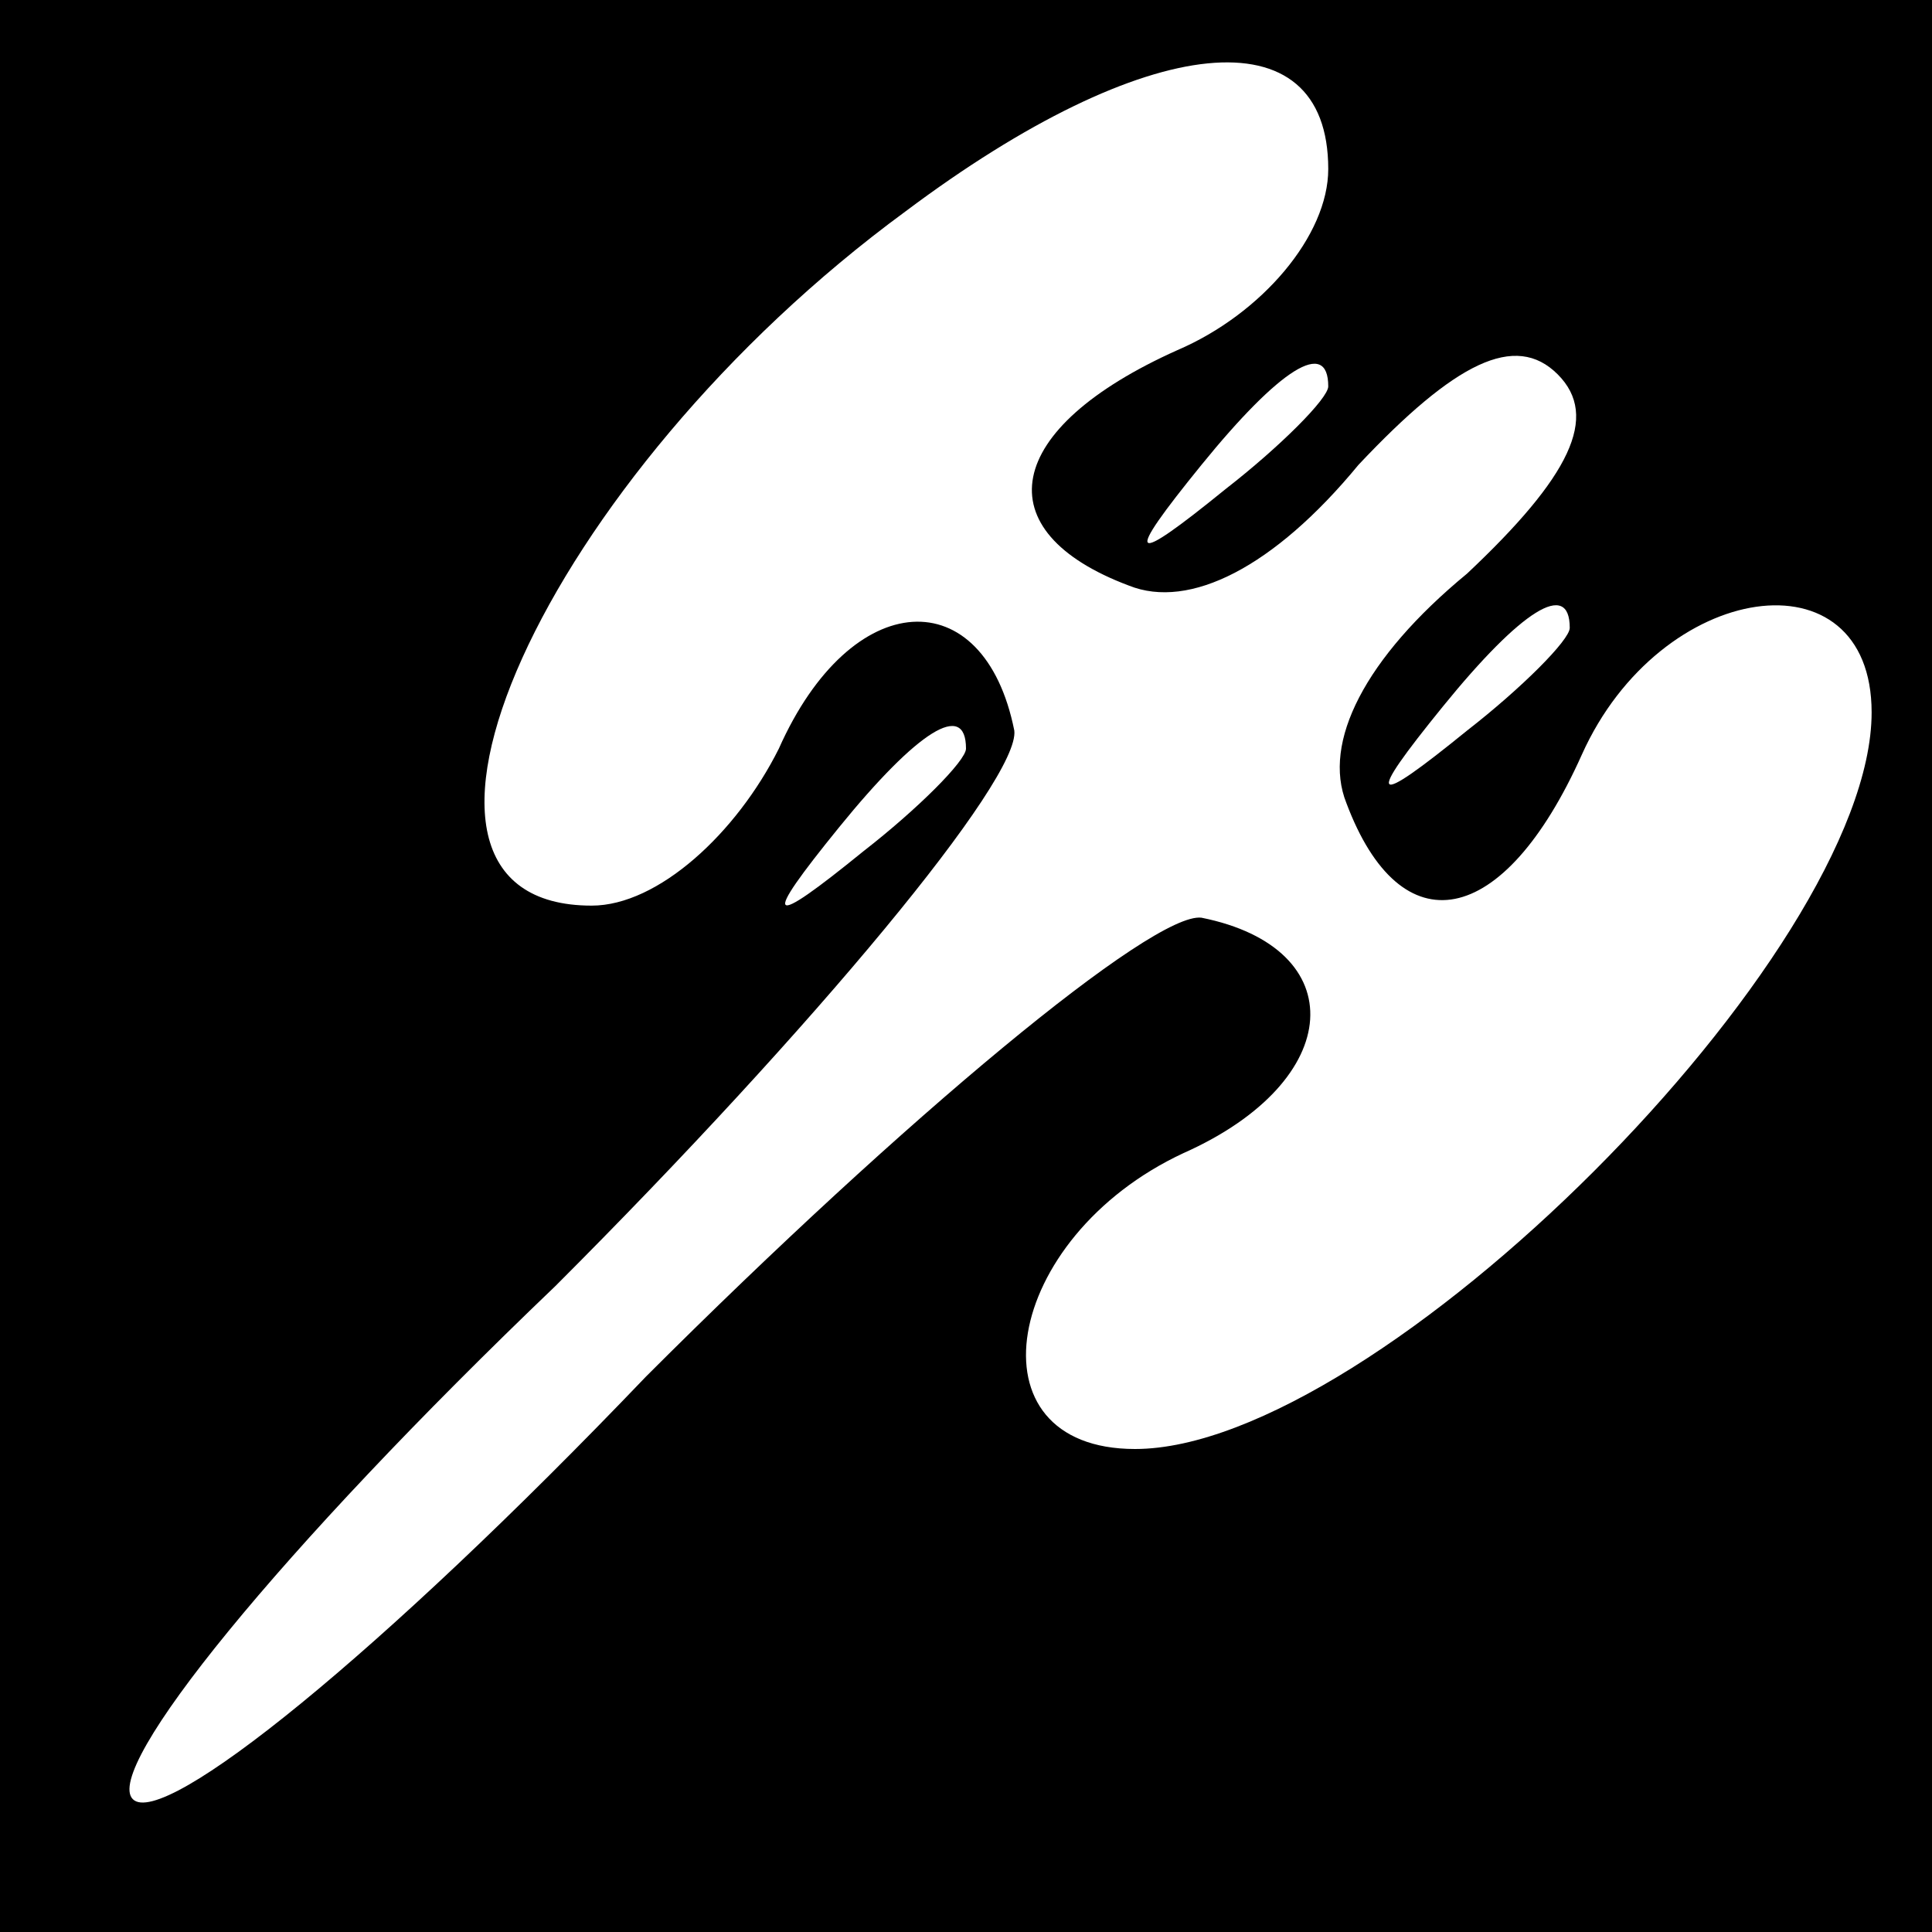 <?xml version="1.0" standalone="no"?>
<!DOCTYPE svg PUBLIC "-//W3C//DTD SVG 20010904//EN"
 "http://www.w3.org/TR/2001/REC-SVG-20010904/DTD/svg10.dtd">
<svg version="1.0" xmlns="http://www.w3.org/2000/svg"
 width="32pt" height="32pt" viewBox="0 0 32 32"
 preserveAspectRatio="xMidYMid meet">
<rect x="0" y="0" width="32" height="32" fill="#808080" stroke="none"/>
<g transform="translate(0,32) scale(0.1,-0.1)"
fill="#000000" stroke="none">
<path fill="#000000" stroke="none" d="M0 160 l0 -160 160 0 160 0 0 160 0
160 -160 0 -160 0 0 -160z"/>
<path fill="#ffffff" stroke="none" d="M220 292 c0 -11 -11 -24 -25 -30 -29
-13 -32 -30 -8 -39 10 -4 24 3 38 20 16 17 26 22 33 15 7 -7 2 -17 -15 -33
-17 -14 -24 -28 -20 -38 9 -24 26 -21 39 8 13 29 48 34 48 7 0 -40 -82 -122
-122 -122 -28 0 -22 35 8 49 27 12 28 34 3 39 -8 1 -49 -33 -92 -76 -44 -46
-80 -75 -85 -70 -5 5 24 41 70 85 43 43 77 84 76 92 -5 25 -27 24 -39 -3 -7
-14 -20 -26 -31 -26 -40 0 -8 71 52 115 40 30 70 33 70 7z"/>
<path fill="#ffffff" stroke="none" d="M220 256 c0 -2 -8 -10 -17 -17 -16 -13
-17 -12 -4 4 13 16 21 21 21 13z"/>
<path fill="#ffffff" stroke="none" d="M260 216 c0 -2 -8 -10 -17 -17 -16 -13
-17 -12 -4 4 13 16 21 21 21 13z"/>
<path fill="#ffffff" stroke="none" d="M160 196 c0 -2 -8 -10 -17 -17 -16 -13
-17 -12 -4 4 13 16 21 21 21 13z"/>
</g>
</svg>

